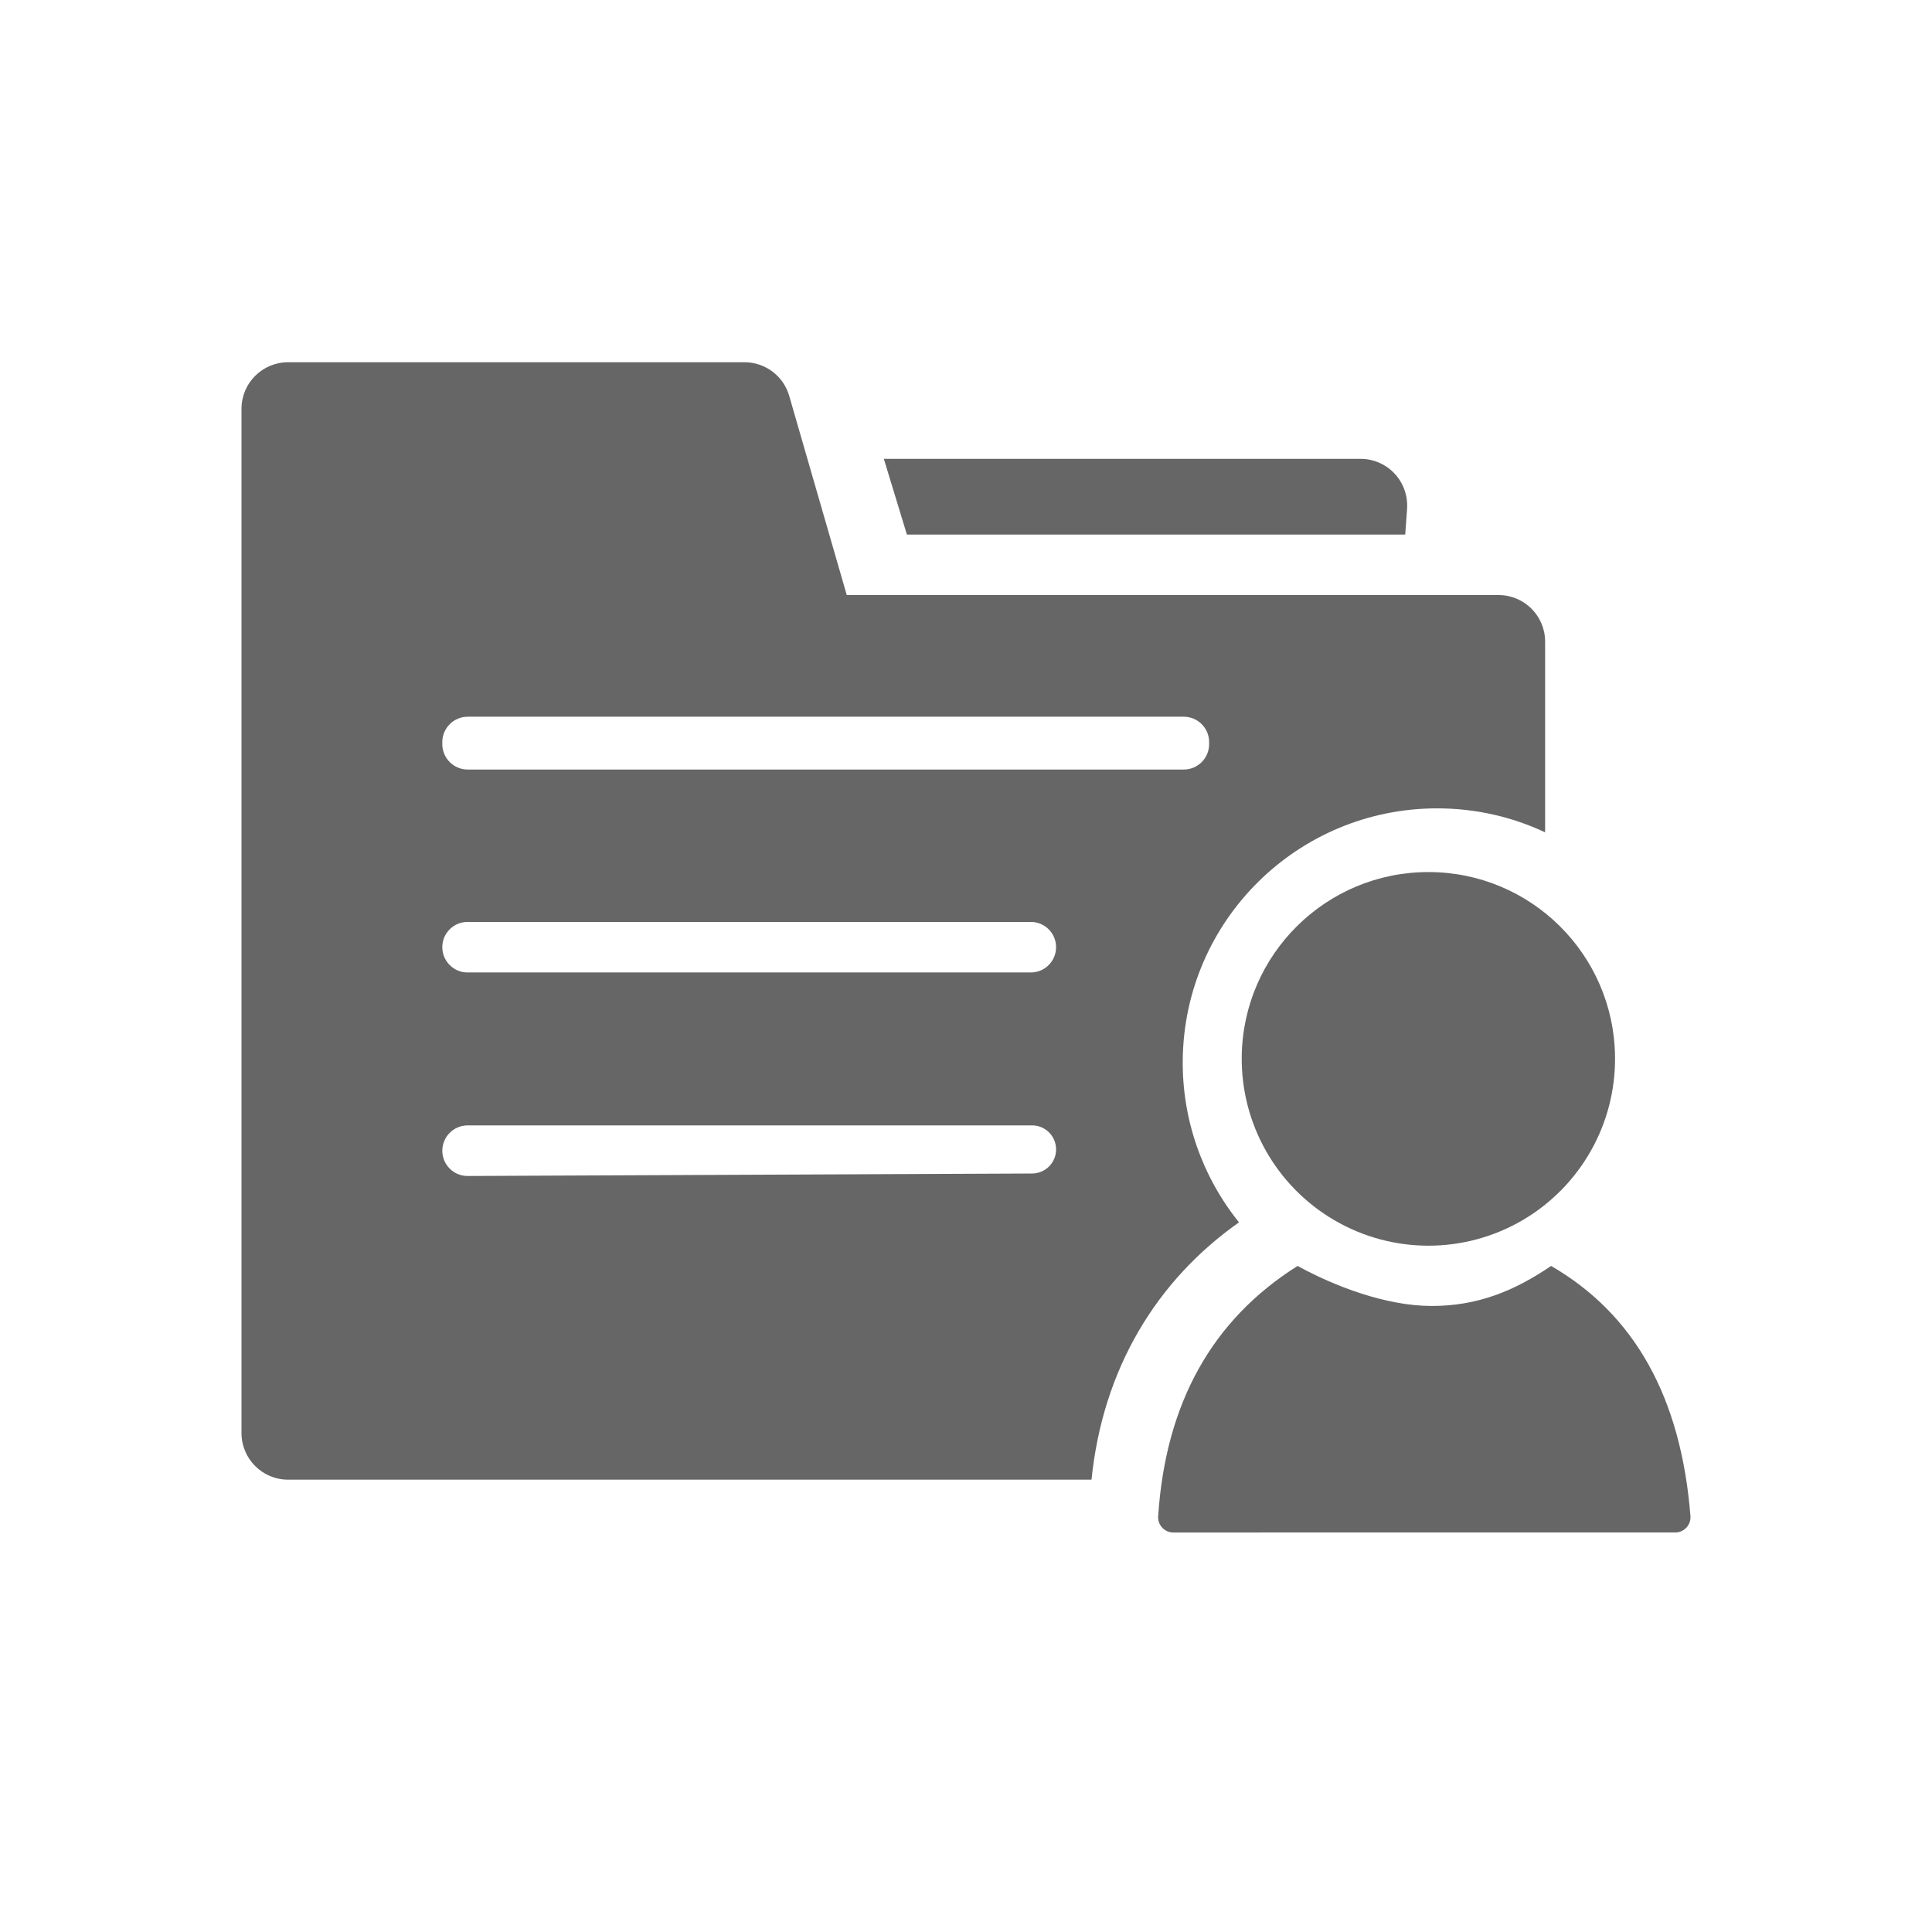 <!--?xml version="1.0" encoding="UTF-8"?-->
<svg width="32px" height="32px" viewBox="0 0 32 32" version="1.1" xmlns="http://www.w3.org/2000/svg" xmlns:xlink="http://www.w3.org/1999/xlink">
    <title>444.供应商认定@1x</title>
    <g id="444.供应商认定" stroke="none" stroke-width="1" fill="none" fill-rule="evenodd">
        <g id="编组" transform="translate(4, 6)" fill="#000000" fill-rule="nonzero">
            <path d="M21.691,14.968 C23.075,15.768 23.844,17.149 23.999,19.11 C24.01,19.249 23.906,19.371 23.767,19.382 L15.435,19.383 C15.295,19.383 15.182,19.27 15.182,19.13 L15.183,19.113 C15.306,17.242 16.076,15.86 17.492,14.968 C18.099,15.301 18.954,15.631 19.713,15.631 C20.474,15.631 21.081,15.383 21.691,14.968 Z M8.331,0 C8.675,0 8.977,0.227 9.072,0.557 L10.025,3.856 L20.821,3.856 C21.247,3.856 21.592,4.201 21.592,4.627 L21.592,7.786 C21.049,7.531 20.443,7.389 19.804,7.389 C17.496,7.389 15.619,9.243 15.59,11.548 C15.577,12.545 15.917,13.495 16.522,14.246 C15.158,15.205 14.264,16.674 14.079,18.508 L0.771,18.508 C0.345,18.508 0,18.162 0,17.736 L0,0.771 C0,0.345 0.345,0 0.771,0 L8.331,0 Z M19.659,8.444 C21.352,8.444 22.729,9.805 22.75,11.498 C22.765,12.613 22.178,13.649 21.217,14.211 C20.254,14.773 19.064,14.773 18.102,14.211 C17.139,13.649 16.553,12.613 16.567,11.498 C16.588,9.805 17.966,8.444 19.659,8.444 Z M13.095,12.64 L3.746,12.64 C3.514,12.64 3.326,12.828 3.326,13.06 L3.326,13.06 C3.327,13.293 3.515,13.479 3.746,13.478 L3.746,13.478 L13.095,13.437 C13.315,13.436 13.492,13.258 13.492,13.038 C13.492,12.818 13.314,12.64 13.095,12.64 L13.095,12.64 Z M13.074,9.27 L3.744,9.27 C3.513,9.27 3.326,9.457 3.326,9.688 C3.326,9.919 3.513,10.107 3.744,10.107 L3.744,10.107 L13.074,10.107 C13.305,10.107 13.492,9.919 13.492,9.688 C13.492,9.457 13.305,9.27 13.074,9.27 L13.074,9.27 Z M15.606,5.871 L3.747,5.871 C3.515,5.871 3.326,6.059 3.326,6.292 L3.326,6.292 L3.326,6.325 C3.326,6.558 3.515,6.746 3.747,6.746 L3.747,6.746 L15.606,6.746 C15.839,6.746 16.027,6.558 16.027,6.325 L16.027,6.325 L16.027,6.292 C16.027,6.059 15.839,5.871 15.606,5.871 L15.606,5.871 Z M18.536,1.6 C18.962,1.6 19.307,1.945 19.307,2.371 C19.307,2.389 19.307,2.407 19.306,2.426 L19.275,2.854 L11.021,2.854 L10.639,1.6 L18.536,1.6 Z" id="形状" fill="#666666"></path>
        </g>
    </g>
</svg>